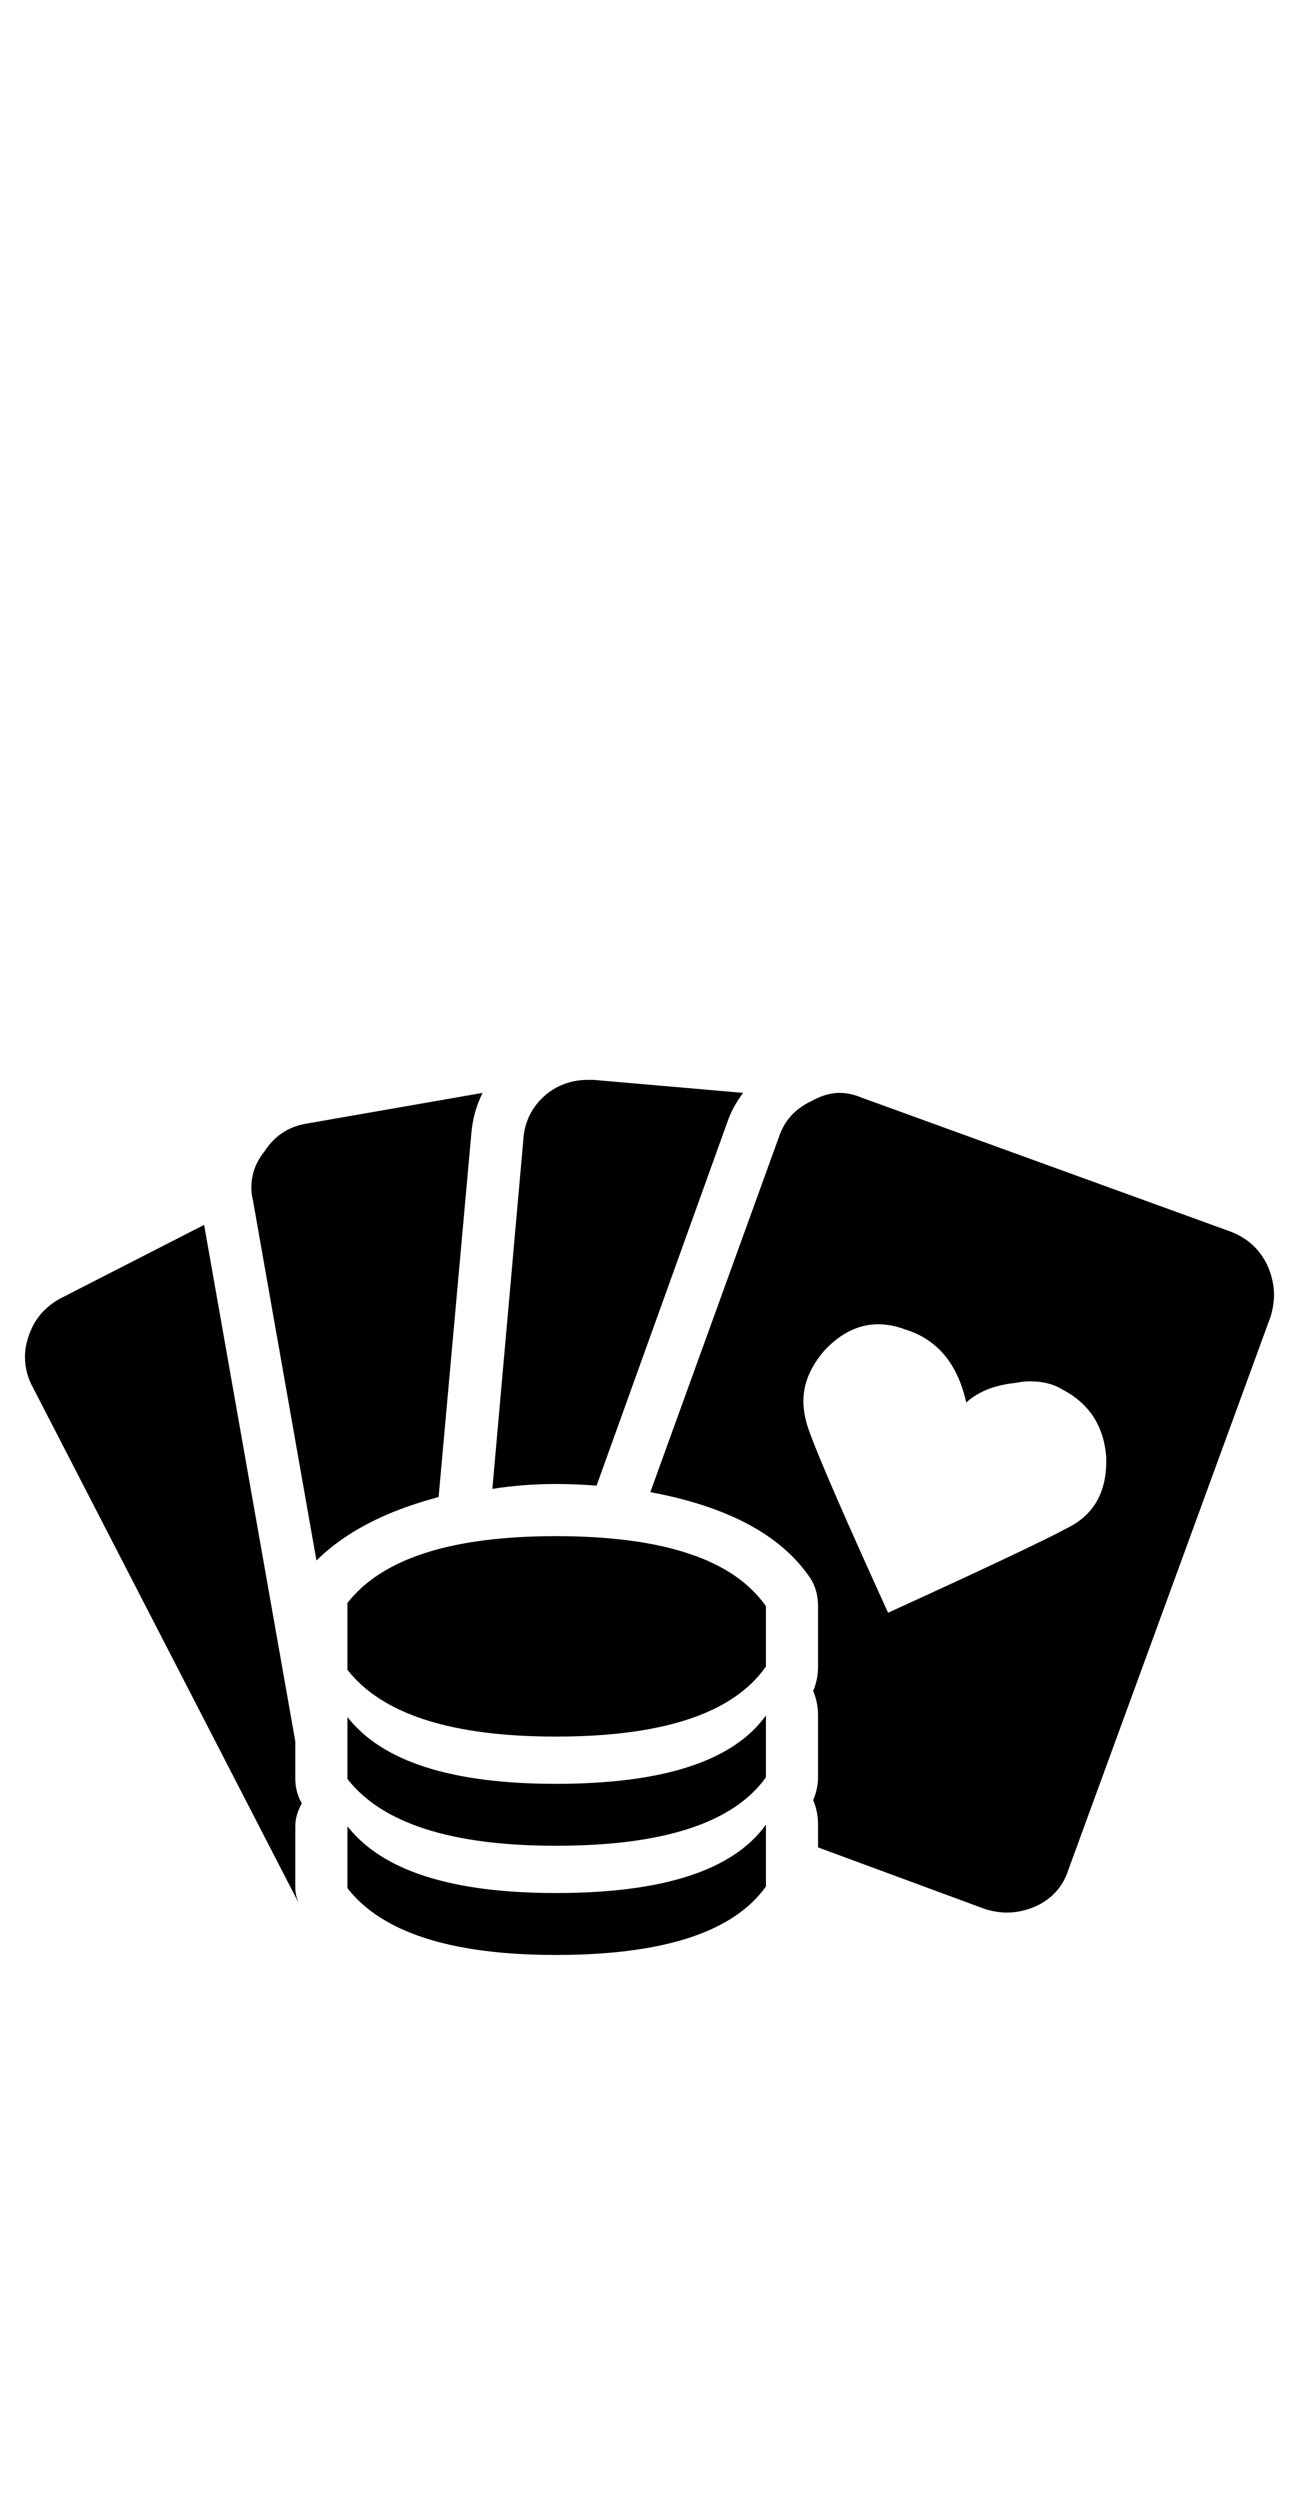 <?xml version="1.0" standalone="no"?>
<!DOCTYPE svg PUBLIC "-//W3C//DTD SVG 1.1//EN" "http://www.w3.org/Graphics/SVG/1.1/DTD/svg11.dtd" >
<svg xmlns="http://www.w3.org/2000/svg" xmlns:xlink="http://www.w3.org/1999/xlink" version="1.1" viewBox="-10 0 520 1000">
   <path fill="currentColor"
d="M228.813 594.288q-8.475 -0.651 -16.298 -0.651q-13.037 0 -25.424 1.955l12.387 -139.505q0.651 -11.082 9.126 -18.253q7.171 -5.866 16.949 -5.866h1.956l59.974 5.215q-3.911 5.215 -5.867 10.43zM165.58 598.852
q-31.943 8.475 -48.893 25.424l-25.423 -144.068q-0.652 -2.607 -0.652 -5.215q0 -7.822 5.215 -14.342q5.867 -9.126 16.298 -11.082l71.056 -12.386q-3.911 7.822 -4.563 16.949zM418.514 610.585q14.341 -7.822 14.341 -26.075
v-1.304q-1.304 -18.905 -17.601 -27.38q-5.215 -3.259 -13.038 -3.259q-2.607 0 -5.867 0.651q-12.386 1.304 -19.557 7.823q-5.215 -23.469 -24.771 -29.335q-5.215 -1.956 -10.431 -1.956q-11.733 0 -21.512 10.431
q-8.475 9.778 -8.475 20.208q0 5.215 1.955 11.082q5.216 14.994 31.943 73.664q58.67 -26.727 73.012 -34.551zM482.398 492.593q10.431 3.912 14.993 13.69q2.608 5.867 2.608 11.733q0 3.912 -1.304 8.475l-80.835 220.991
q-3.26 10.431 -13.038 14.993q-5.866 2.607 -11.733 2.607q-3.912 0 -8.475 -1.304l-67.144 -24.771v-9.126q0 -5.216 -1.956 -9.779q1.956 -4.562 1.956 -9.126v-24.771q0 -5.216 -1.956 -9.778
q1.956 -4.563 1.956 -9.778v-24.12q0 -7.171 -3.912 -12.386q-17.601 -24.773 -63.233 -33.247l51.5 -142.112q3.259 -9.778 13.037 -14.341q5.867 -3.26 11.083 -3.26q4.562 0 9.126 1.956zM110.821 721.407
q-2.607 4.562 -2.607 9.126v24.771q0 2.608 1.304 5.867l-106.259 -205.997q-3.259 -5.867 -3.259 -12.386q0 -3.911 1.304 -7.823q3.259 -10.43 13.037 -15.646l57.367 -29.335l36.506 206.649v14.994q0 5.215 2.607 9.778z
M212.516 713.584q64.537 0 84.094 -27.379v24.771q-19.557 27.379 -84.094 27.379q-62.581 0 -83.441 -26.727v-24.773q20.86 26.727 83.441 26.727zM212.516 614.497q64.537 0 84.094 28.031v24.12q-19.557 28.031 -84.094 28.031
q-62.581 0 -83.441 -26.727v-26.727q20.86 -26.727 83.441 -26.727zM212.516 757.261q64.537 0 84.094 -27.379v24.771q-19.557 27.379 -84.094 27.379q-62.581 0 -83.441 -26.727v-24.771q20.86 26.727 83.441 26.727z" />
</svg>
